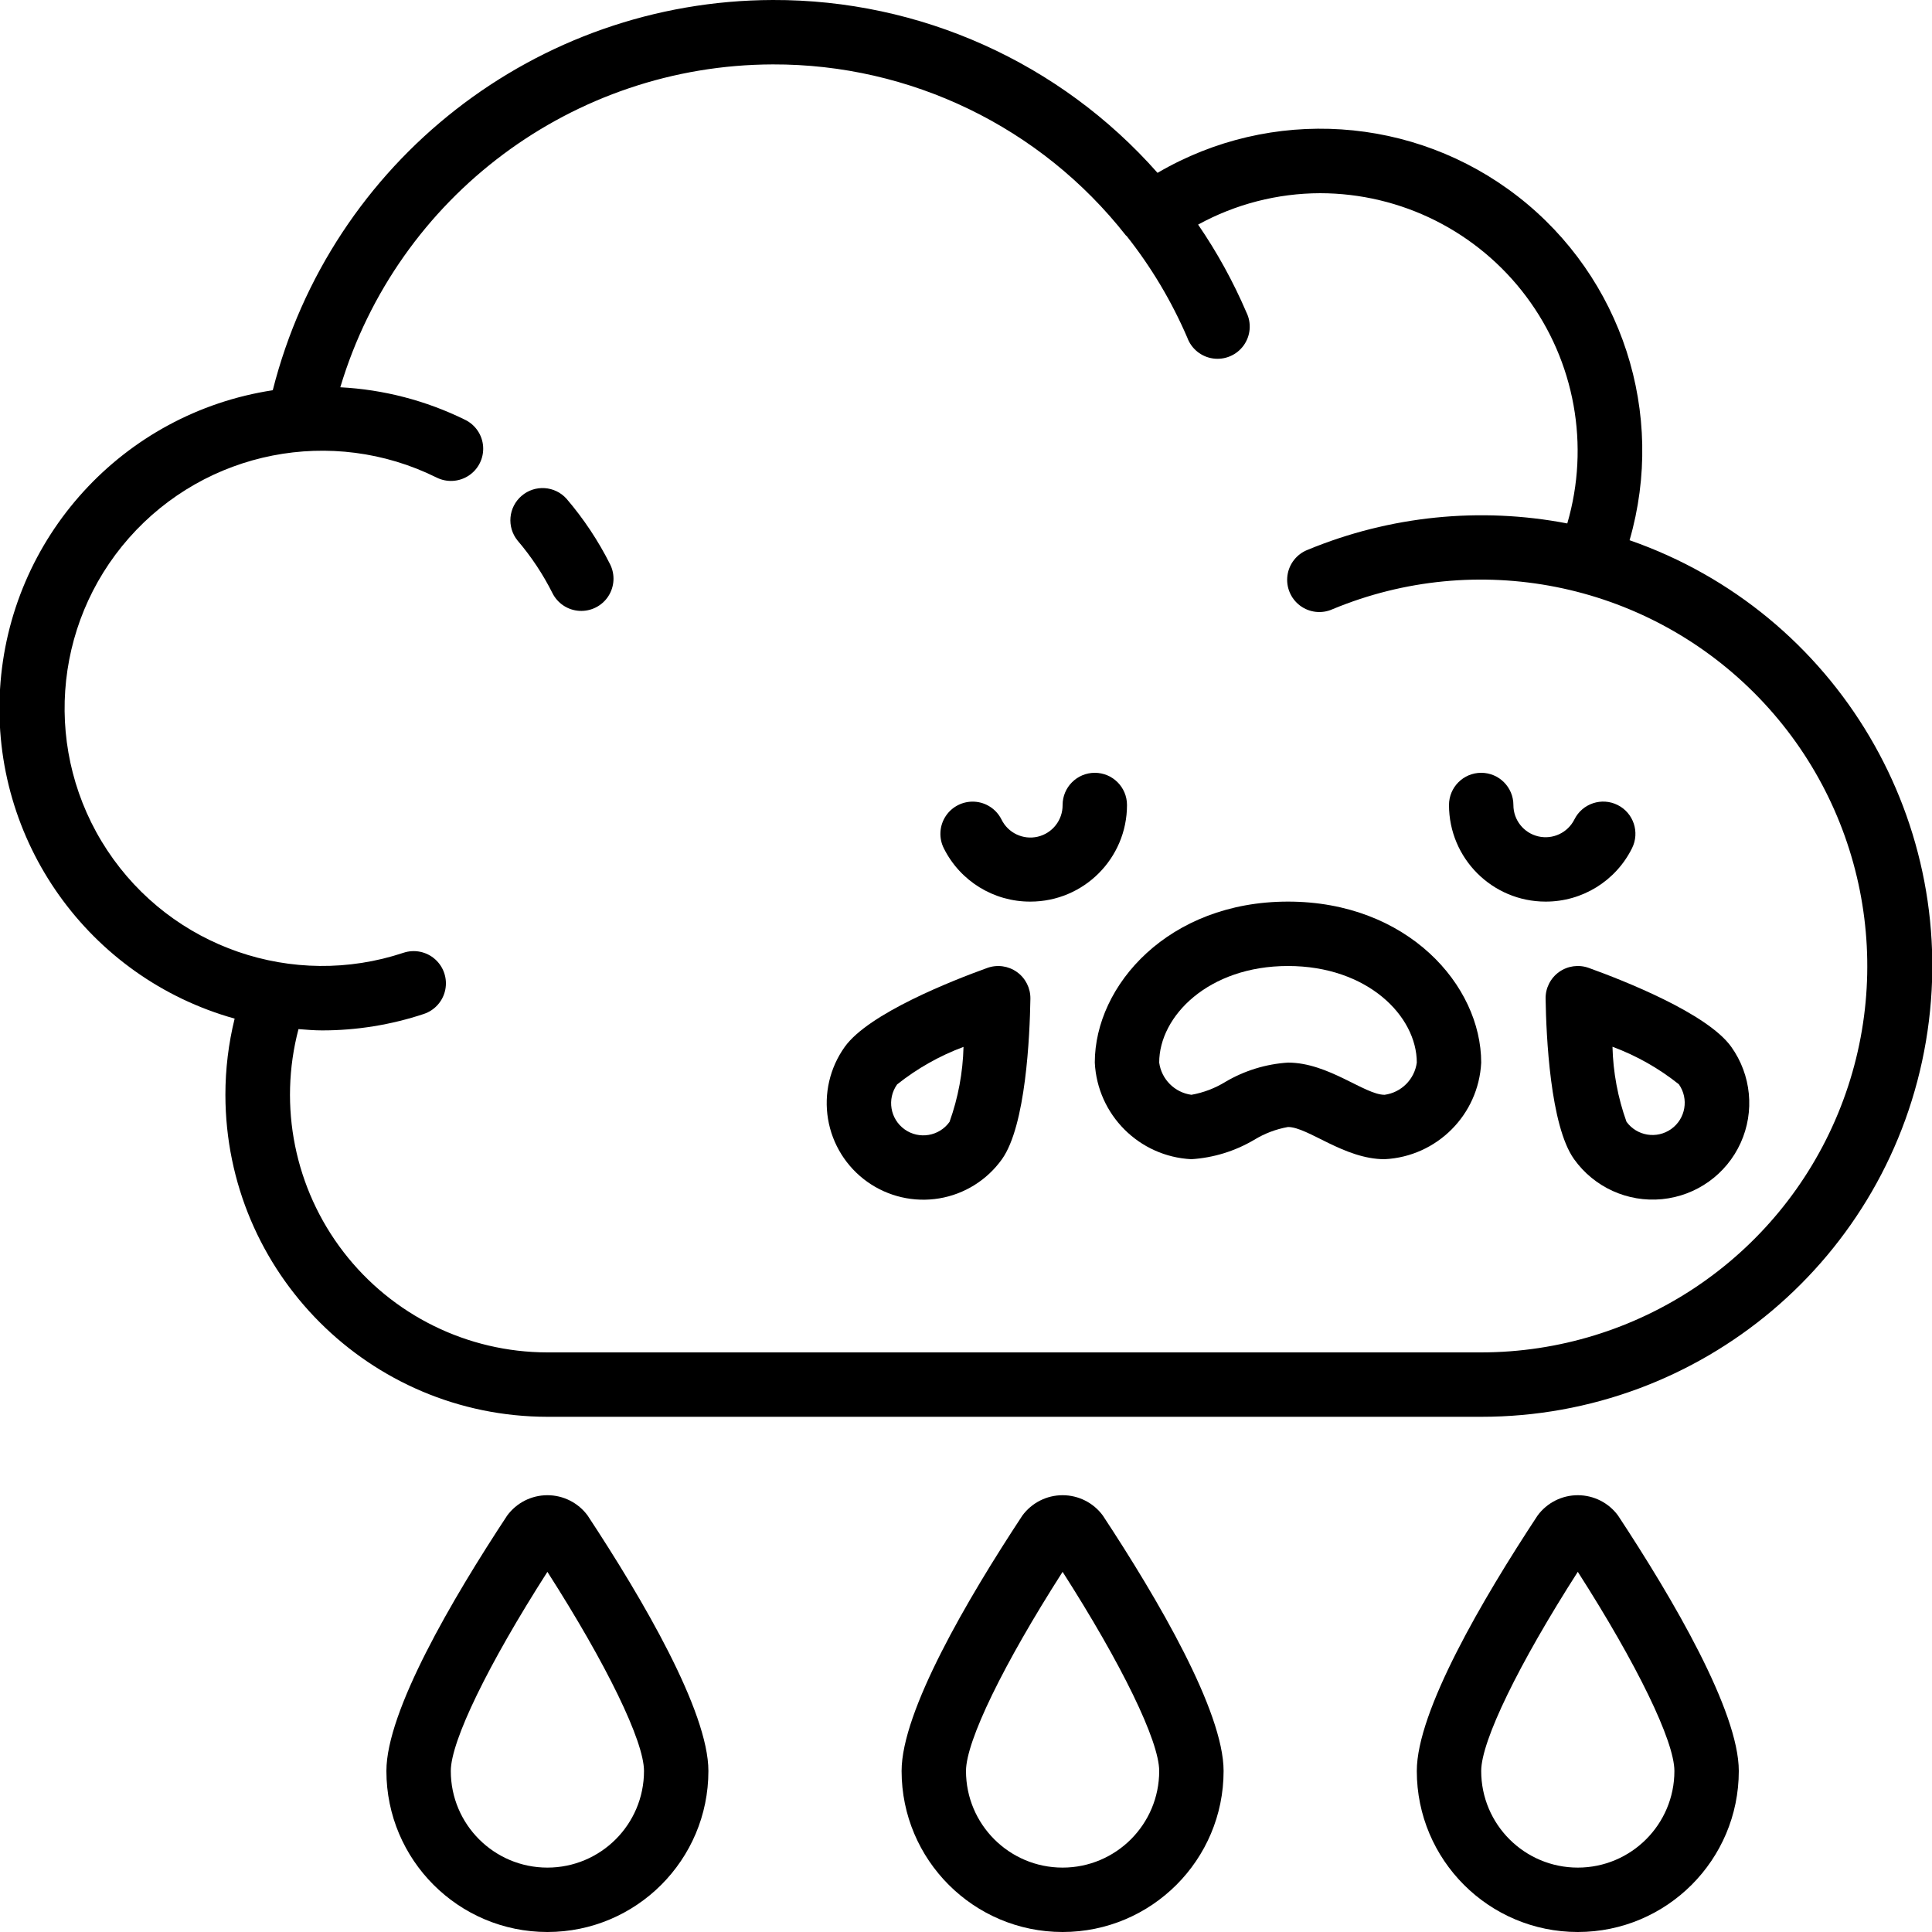 <svg height="60" viewBox="0 0 60 60" width="60" xmlns="http://www.w3.org/2000/svg"><g id="Page-1" fill="none" fill-rule="evenodd"><g id="005---Heavy-Rain" fill="rgb(0,0,0)" fill-rule="nonzero" transform="translate(-1)"><path id="Shape" d="m49 28c1.137.003 2.178-.639 2.684-1.658.247-.494.047-1.095-.447-1.342-.494-.247-1.095-.047-1.342.447-.207.415-.673.634-1.125.527-.452-.107-.771-.51-.77-.974 0-.552-.448-1-1-1s-1 .448-1 1c0 1.657 1.343 3 3 3z"/><path id="Shape" d="m33 28c1.657 0 3-1.343 3-3 0-.552-.448-1-1-1s-1 .448-1 1c.005.468-.316.877-.771.984s-.925-.116-1.129-.538c-.161-.319-.48-.529-.837-.549-.357-.02-.698.151-.894.45-.196.299-.218.68-.057.999.508 1.018 1.55 1.659 2.688 1.654z"/><path id="Shape" d="m18.158 18.422c.161.319.48.529.837.549.357.02.698-.151.894-.45.196-.299.218-.68.057-.999-.367-.73-.821-1.413-1.353-2.034-.363-.403-.981-.443-1.393-.09-.412.353-.468.969-.126 1.39.426.499.79 1.047 1.084 1.634z"/><path id="Shape" d="m32.75 47.068c-1.711 2.596-3.75 6.079-3.75 7.932 0 2.761 2.239 5 5 5s5-2.239 5-5c0-1.853-2.039-5.336-3.75-7.933-.292-.398-.757-.632-1.25-.632-.494 0-.958.235-1.25.633zm4.25 7.932c0 1.657-1.343 3-3 3s-3-1.343-3-3c0-.929 1.164-3.317 3-6.185 1.837 2.869 3 5.256 3 6.185z"/><path id="Shape" d="m16.75 47.068c-1.711 2.596-3.75 6.079-3.75 7.932 0 2.761 2.239 5 5 5s5-2.239 5-5c0-1.853-2.039-5.336-3.75-7.933-.292-.398-.757-.632-1.25-.632-.494 0-.958.235-1.25.633zm4.25 7.932c0 1.657-1.343 3-3 3s-3-1.343-3-3c0-.929 1.164-3.317 3-6.185 1.837 2.869 3 5.256 3 6.185z"/><path id="Shape" d="m48.75 47.068c-1.71 2.595-3.75 6.077-3.75 7.932 0 2.761 2.239 5 5 5s5-2.239 5-5c0-1.855-2.039-5.337-3.75-7.933-.292-.398-.757-.632-1.25-.632-.494 0-.958.235-1.25.633zm4.25 7.932c0 1.657-1.343 3-3 3s-3-1.343-3-3c0-.93 1.163-3.318 3-6.186 1.837 2.868 3 5.256 3 6.186z"/><path id="Shape" d="m38 36c.687-.044 1.354-.25 1.947-.6.323-.198.68-.334 1.053-.4.622 0 1.743 1 3 1 1.622-.08 2.92-1.378 3-3 0-2.405-2.294-5-6-5s-6 2.595-6 5c.08 1.622 1.378 2.92 3 3zm3-6c2.471 0 4 1.557 4 3-.071.52-.48.929-1 1-.622 0-1.743-1-3-1-.687.044-1.354.25-1.947.6-.323.198-.68.334-1.053.4-.52-.071-.929-.48-1-1 0-1.443 1.529-3 4-3z"/><path id="Shape" d="m27.932 36.7c.648.462 1.453.648 2.237.517.785-.131 1.485-.569 1.948-1.217.742-1.041.864-3.832.883-4.983.005-.329-.151-.639-.418-.83-.267-.191-.611-.239-.921-.127-1.084.391-3.684 1.412-4.427 2.452-.463.648-.65 1.453-.519 2.239s.569 1.487 1.217 1.949zm.928-3.022c.622-.495 1.318-.889 2.063-1.166-.02.794-.166 1.58-.434 2.328-.321.45-.946.554-1.395.234-.45-.321-.554-.946-.234-1.395z"/><path id="Shape" d="m49 31.016c.019 1.151.141 3.942.884 4.983.623.872 1.664 1.346 2.731 1.242s1.997-.768 2.441-1.744.333-2.114-.29-2.986c-.743-1.04-3.343-2.061-4.427-2.452-.309-.111-.653-.064-.921.127-.267.191-.424.501-.418.83zm4.139 2.658c.315.449.21 1.069-.237 1.388s-1.067.219-1.39-.225c-.268-.748-.415-1.534-.435-2.329.745.276 1.441.67 2.062 1.166z"/><path id="Shape" d="m51.608 16.777c1.138-3.931-.234-8.159-3.464-10.672s-7.665-2.805-11.196-.737c-3.024-3.426-7.378-5.382-11.948-5.368-7.336.02-13.727 5.007-15.529 12.119-4.657.712-8.185 4.577-8.47 9.28-.285 4.702 2.75 8.966 7.286 10.235-.191.774-.287 1.569-.287 2.366.006 5.52 4.48 9.994 10 10h29c6.834.004 12.672-4.926 13.812-11.663 1.141-6.738-2.75-13.315-9.204-15.56zm-4.608 25.223h-29c-2.481-.002-4.82-1.154-6.333-3.12-1.513-1.966-2.029-4.522-1.397-6.92.242.018.483.04.73.04 1.075.001 2.143-.172 3.163-.511.339-.113.593-.398.665-.749.072-.35-.049-.713-.316-.95-.267-.237-.641-.314-.981-.201-3.431 1.141-7.202-.161-9.197-3.177-1.995-3.016-1.719-6.995.673-9.707 2.393-2.712 6.307-3.481 9.547-1.877.32.162.703.14 1.003-.058.3-.198.47-.541.447-.899s-.237-.677-.56-.834c-1.21-.596-2.529-.94-3.876-1.01 1.778-5.937 7.233-10.01 13.431-10.027 4.278-.013 8.323 1.946 10.965 5.31.008.009.02.014.028.023.762.963 1.393 2.022 1.879 3.15.126.348.435.599.802.65s.732-.104.949-.405c.217-.3.25-.696.086-1.028-.41-.955-.912-1.868-1.5-2.725 1.162-.637 2.466-.972 3.791-.975 2.52.003 4.891 1.193 6.4 3.21 1.51 2.017 1.981 4.628 1.274 7.046-2.709-.521-5.51-.236-8.059.818-.34.131-.581.436-.631.796-.05.36.1.72.391.938.291.218.678.261 1.01.111 4.482-1.863 9.646-.842 13.082 2.587 3.436 3.429 4.468 8.59 2.615 13.076-1.853 4.486-6.227 7.414-11.081 7.418z"/></g></g></svg>